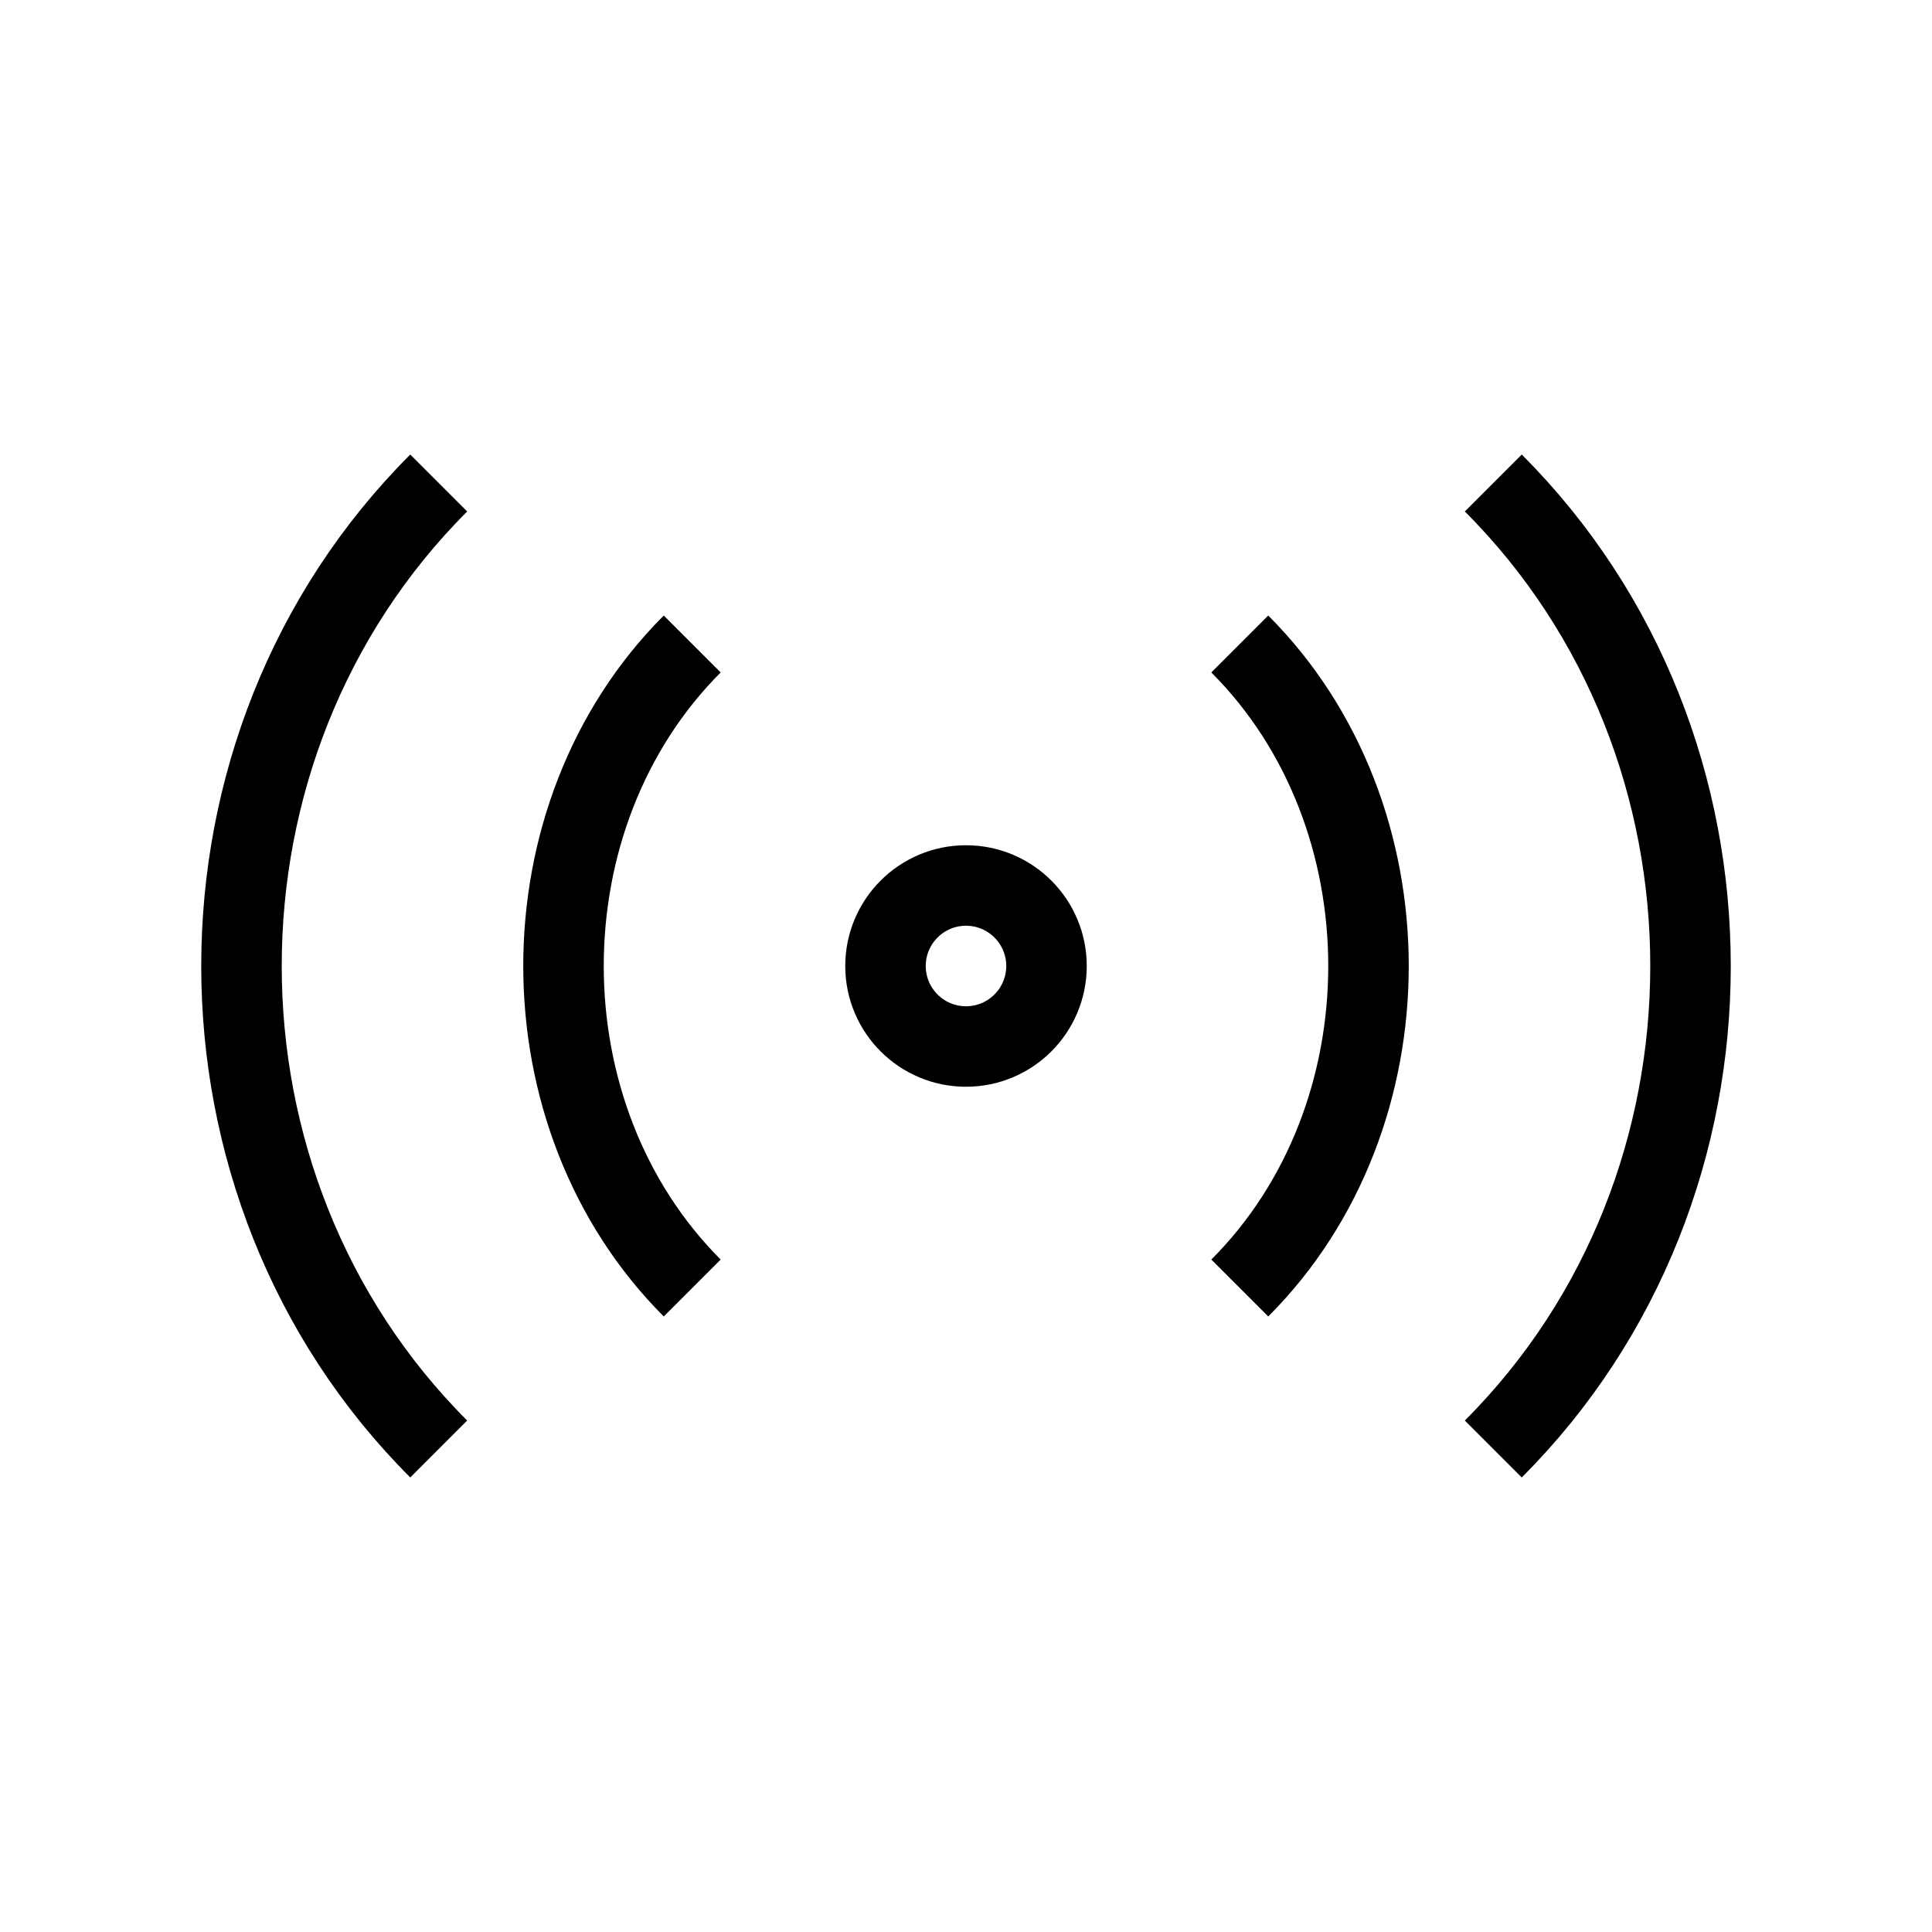 <svg role="img" xmlns="http://www.w3.org/2000/svg" viewBox="0 0 24 24" aria-labelledby="radioIconTitle" fill="none" stroke="currentColor">
    <title id="radioIconTitle">Radio</title>    
    <path d="M5.45 6C2.183 9.266 2.183 14.734 5.45 18M8.599 8C6.467 10.132 6.467 13.868 8.599 16M18.55 18C21.817 14.734 21.817 9.266 18.55 6M15.401 16C17.533 13.868 17.533 10.132 15.401 8"/>
    <circle cx="12" cy="12" r="1"/>
</svg>